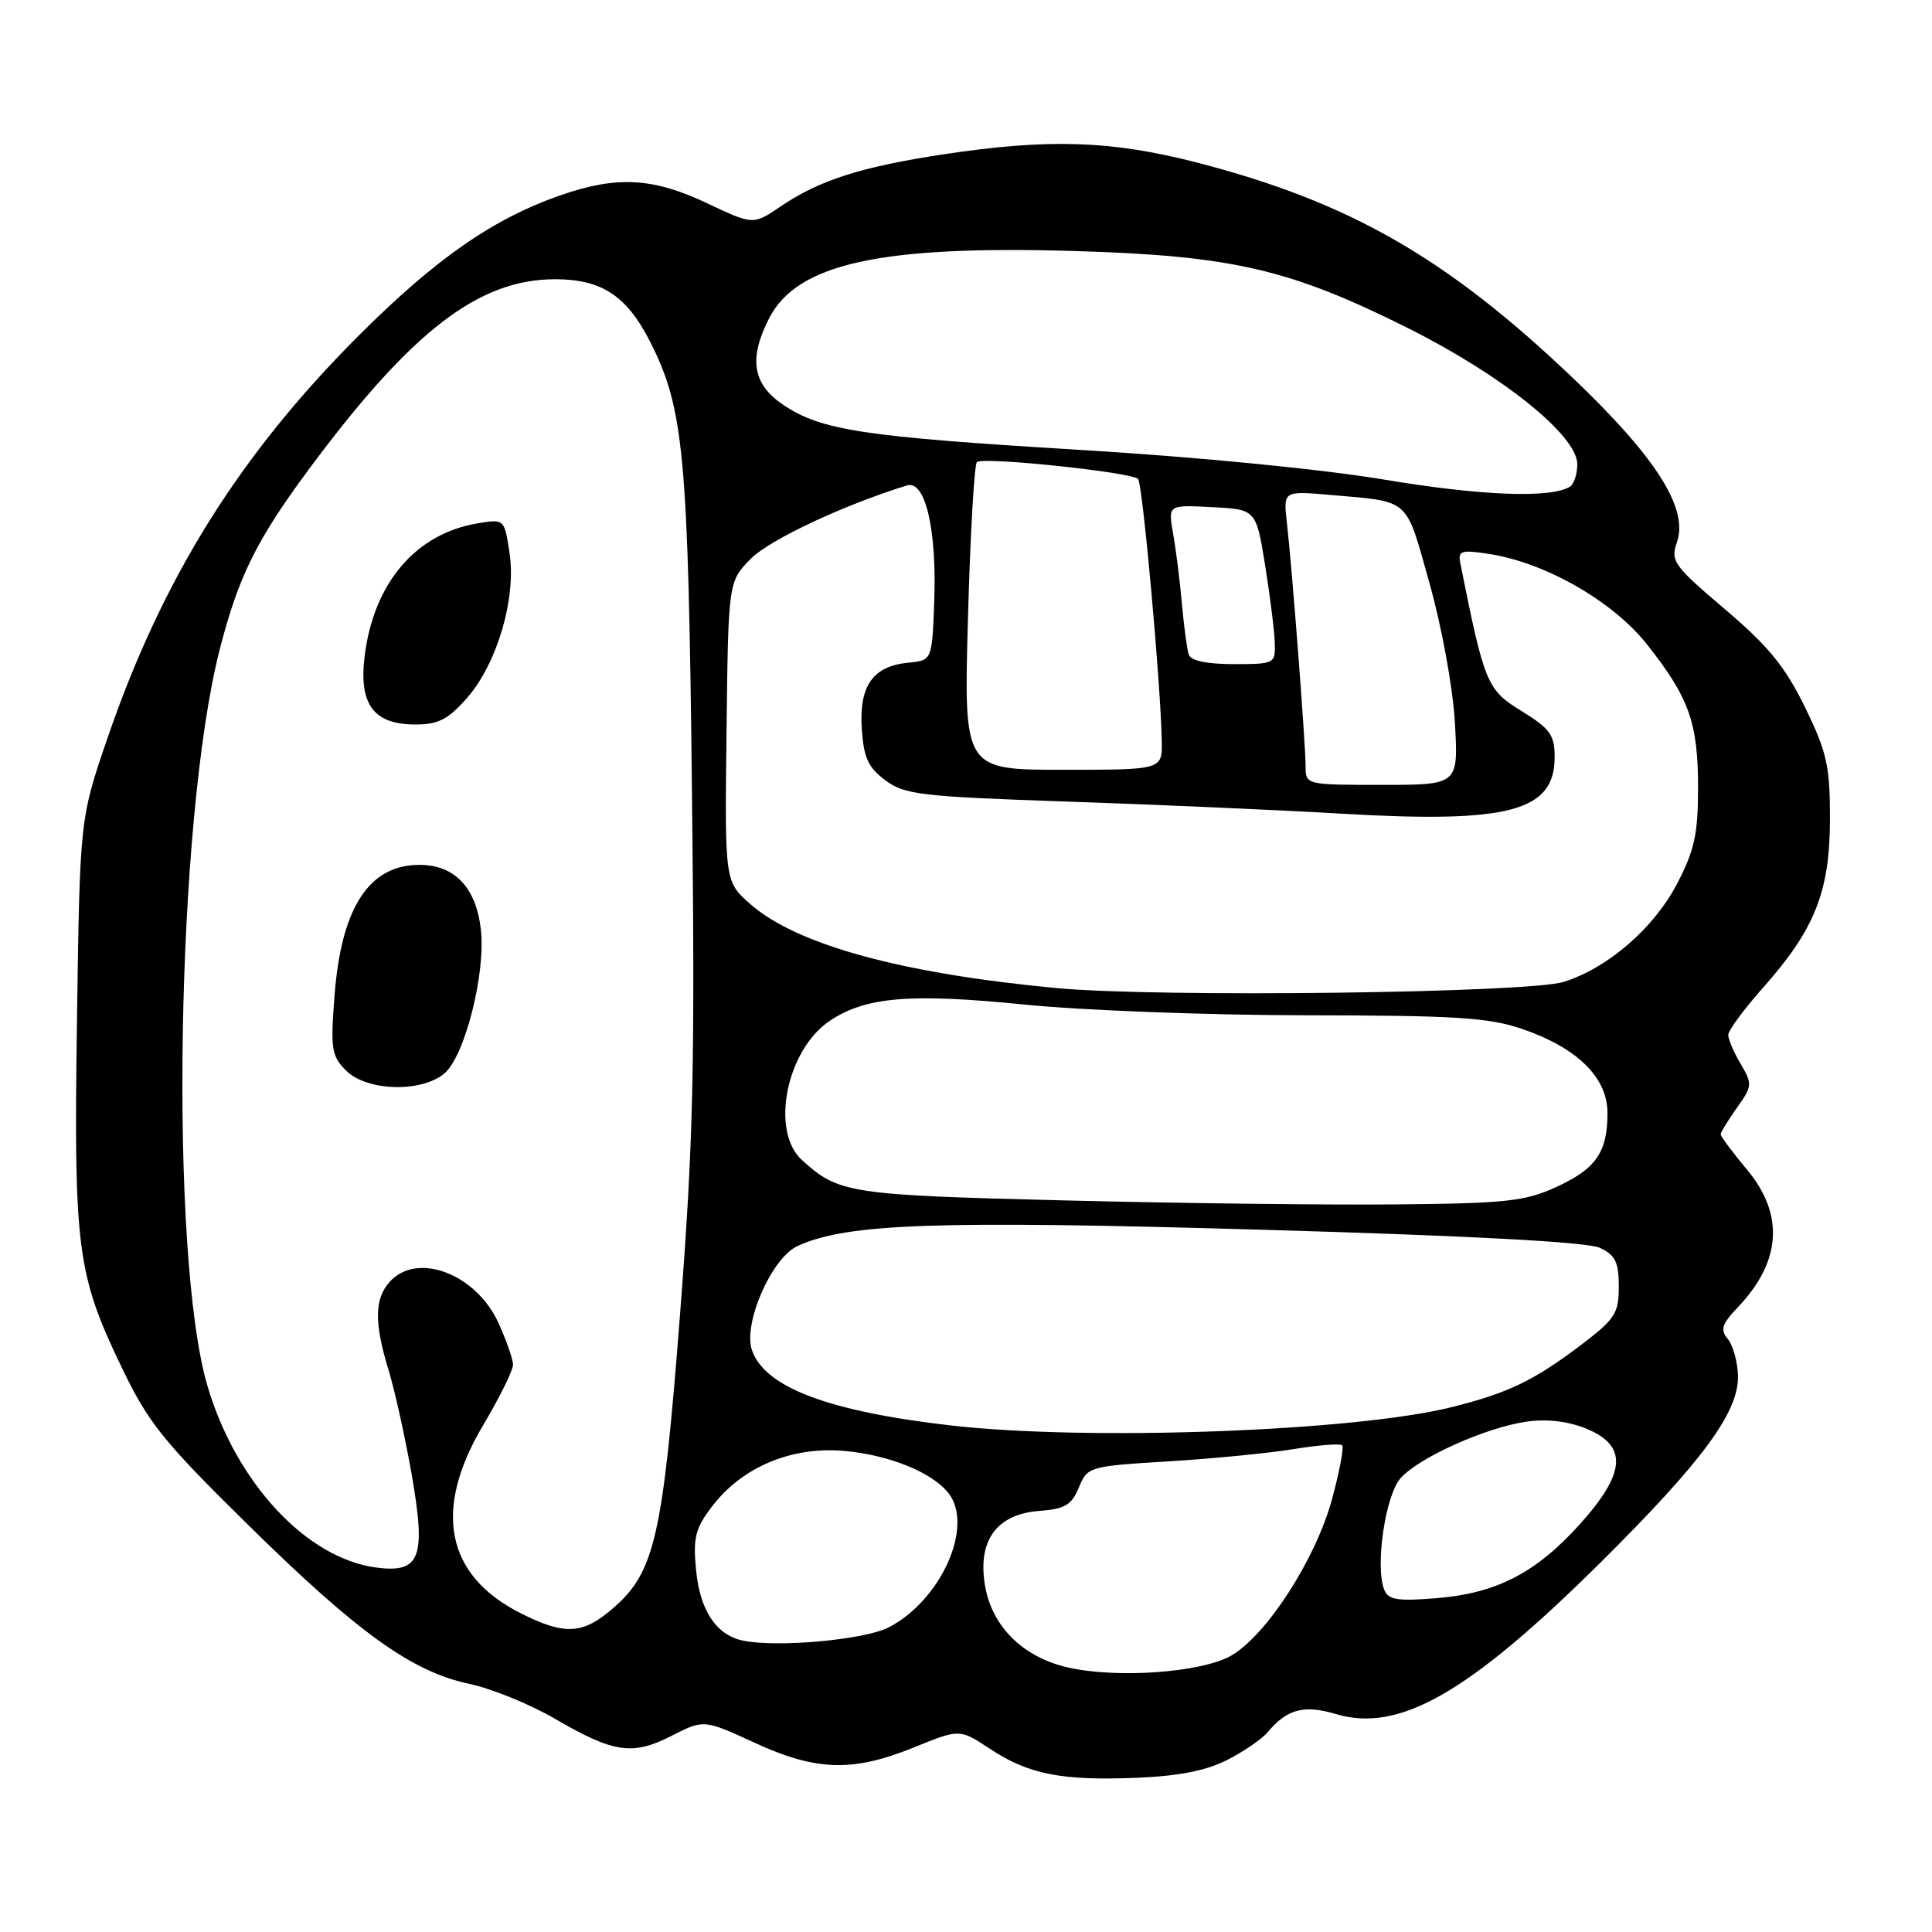 <?xml version="1.0" encoding="UTF-8" standalone="no"?>
<!DOCTYPE svg PUBLIC "-//W3C//DTD SVG 1.1//EN" "http://www.w3.org/Graphics/SVG/1.1/DTD/svg11.dtd" >
<svg xmlns="http://www.w3.org/2000/svg" xmlns:xlink="http://www.w3.org/1999/xlink" version="1.1" viewBox="0 0 256 256">
 <g >
 <path fill="currentColor"
d=" M 162.62 233.20 C 164.83 232.07 167.24 230.41 167.98 229.52 C 170.52 226.46 172.79 225.86 177.01 227.12 C 185.39 229.63 194.62 224.35 212.11 207.01 C 225.63 193.59 230.43 187.07 230.29 182.26 C 230.24 180.44 229.63 178.26 228.95 177.43 C 227.91 176.19 228.15 175.45 230.28 173.21 C 236.03 167.19 236.45 160.92 231.50 155.00 C 229.58 152.70 228.00 150.59 228.00 150.31 C 228.00 150.03 228.97 148.45 230.15 146.79 C 232.19 143.92 232.22 143.63 230.65 140.98 C 229.74 139.45 229.00 137.71 229.00 137.13 C 229.00 136.54 231.09 133.72 233.64 130.84 C 240.49 123.13 242.47 118.12 242.48 108.50 C 242.48 101.47 242.08 99.68 239.17 93.71 C 236.55 88.34 234.34 85.63 228.56 80.72 C 221.77 74.96 221.33 74.34 222.20 71.86 C 223.77 67.37 219.44 60.57 208.21 49.89 C 191.61 34.11 178.74 26.75 158.64 21.55 C 147.27 18.61 138.95 18.34 125.00 20.45 C 114.07 22.11 108.55 23.88 103.43 27.36 C 99.80 29.82 99.80 29.82 93.65 26.91 C 86.54 23.55 81.77 23.28 74.37 25.84 C 65.38 28.95 57.77 34.23 47.50 44.50 C 31.70 60.30 21.48 76.69 14.23 97.84 C 10.58 108.50 10.58 108.50 10.20 135.14 C 9.76 165.46 10.19 168.84 16.11 181.16 C 19.66 188.54 21.58 190.94 32.82 202.00 C 47.39 216.34 54.57 221.51 62.15 223.11 C 65.09 223.73 70.15 225.79 73.40 227.67 C 81.32 232.29 83.79 232.66 88.98 230.01 C 93.26 227.83 93.26 227.83 99.96 230.91 C 108.16 234.69 112.99 234.83 121.10 231.54 C 127.16 229.08 127.16 229.08 131.13 231.70 C 136.26 235.10 140.64 235.97 150.55 235.57 C 156.18 235.34 159.80 234.63 162.62 233.20 Z  M 141.30 220.90 C 135.47 219.51 131.42 215.46 130.52 210.10 C 129.51 204.11 132.06 200.62 137.75 200.20 C 141.11 199.95 142.00 199.42 142.96 197.09 C 144.10 194.34 144.30 194.28 154.81 193.64 C 160.69 193.28 168.17 192.55 171.44 192.01 C 174.70 191.48 177.59 191.25 177.84 191.51 C 178.10 191.76 177.50 194.96 176.51 198.61 C 174.36 206.56 167.85 216.66 163.14 219.38 C 159.19 221.65 147.79 222.45 141.30 220.90 Z  M 98.35 217.37 C 94.86 216.59 92.74 213.35 92.23 208.02 C 91.82 203.75 92.13 202.52 94.35 199.61 C 98.35 194.37 104.91 191.62 111.92 192.26 C 117.89 192.80 123.61 195.14 125.72 197.90 C 129.06 202.28 124.69 212.04 117.77 215.63 C 114.55 217.30 102.78 218.35 98.35 217.37 Z  M 68.97 213.75 C 59.07 208.75 57.34 200.09 64.00 188.88 C 66.20 185.18 67.99 181.55 67.98 180.83 C 67.97 180.10 67.10 177.62 66.06 175.32 C 63.09 168.79 55.29 165.82 51.65 169.83 C 49.61 172.09 49.56 175.25 51.50 181.59 C 52.32 184.29 53.68 190.44 54.53 195.26 C 56.49 206.44 55.71 208.49 49.80 207.70 C 40.59 206.46 31.29 196.46 27.51 183.71 C 22.39 166.47 23.33 108.65 29.11 86.07 C 31.59 76.39 33.99 71.54 40.95 62.15 C 54.54 43.84 63.41 37.00 73.56 37.00 C 79.70 37.00 83.03 39.18 86.10 45.20 C 90.63 54.08 91.19 60.05 91.69 105.00 C 92.10 141.56 91.88 151.21 90.12 174.00 C 87.85 203.44 86.78 208.23 81.38 212.97 C 77.26 216.59 74.89 216.74 68.97 213.75 Z  M 58.87 142.25 C 61.58 139.99 64.37 129.01 63.72 123.19 C 63.09 117.60 60.25 114.60 55.57 114.60 C 48.90 114.60 45.23 120.25 44.33 131.88 C 43.78 139.01 43.92 139.92 45.86 141.86 C 48.59 144.59 55.81 144.81 58.87 142.25 Z  M 61.87 92.50 C 65.88 87.93 68.42 79.28 67.52 73.29 C 66.84 68.78 66.83 68.77 63.38 69.33 C 55.08 70.67 49.46 77.29 48.30 87.08 C 47.56 93.38 49.54 96.00 55.05 96.00 C 58.08 96.00 59.38 95.33 61.87 92.50 Z  M 183.40 210.60 C 182.20 207.46 183.58 198.12 185.58 195.87 C 188.04 193.10 197.00 189.10 202.38 188.36 C 205.08 187.99 207.87 188.34 210.28 189.34 C 215.69 191.60 215.43 195.19 209.36 201.94 C 203.54 208.42 198.28 211.13 190.30 211.77 C 185.08 212.19 183.93 211.99 183.40 210.60 Z  M 126.00 188.88 C 109.80 187.02 101.37 183.84 99.65 178.94 C 98.41 175.42 102.23 166.67 105.70 165.09 C 112.24 162.11 124.04 161.70 167.00 162.94 C 195.10 163.75 210.35 164.57 212.00 165.35 C 214.04 166.31 214.50 167.24 214.50 170.47 C 214.50 174.03 214.01 174.78 209.50 178.21 C 203.27 182.93 199.82 184.59 192.37 186.45 C 179.46 189.67 144.18 190.96 126.00 188.88 Z  M 141.00 159.06 C 112.51 158.35 111.11 158.13 106.25 153.70 C 102.06 149.89 104.19 139.18 109.90 135.30 C 114.66 132.08 120.56 131.58 135.85 133.12 C 143.36 133.88 160.07 134.51 173.00 134.53 C 192.94 134.55 197.29 134.83 201.72 136.35 C 209.01 138.85 213.00 142.79 213.00 147.47 C 213.00 152.70 211.47 154.89 206.16 157.31 C 202.07 159.18 199.49 159.46 185.00 159.59 C 175.93 159.68 156.12 159.44 141.00 159.06 Z  M 140.06 130.93 C 119.51 129.01 105.56 125.19 99.44 119.81 C 96.03 116.82 96.03 116.82 96.27 96.93 C 96.50 77.04 96.50 77.04 99.54 73.99 C 102.06 71.48 111.78 66.92 120.18 64.32 C 122.61 63.57 124.15 70.18 123.79 79.76 C 123.50 87.50 123.50 87.50 120.35 87.81 C 115.67 88.26 113.82 90.88 114.19 96.54 C 114.44 100.40 115.03 101.69 117.31 103.39 C 119.87 105.30 122.02 105.55 141.31 106.21 C 152.97 106.60 169.40 107.33 177.83 107.82 C 199.99 109.11 206.00 107.51 206.00 100.31 C 206.00 97.39 205.40 96.55 201.60 94.21 C 197.02 91.39 196.70 90.62 193.50 74.63 C 193.17 72.97 193.59 72.83 197.31 73.40 C 204.74 74.54 213.67 79.64 218.19 85.33 C 223.81 92.42 225.00 95.74 225.00 104.35 C 225.00 110.53 224.53 112.67 222.21 117.12 C 219.14 122.99 213.08 128.24 207.22 130.10 C 202.57 131.58 153.47 132.19 140.06 130.93 Z  M 173.00 101.55 C 173.00 98.64 171.21 75.29 170.52 69.27 C 170.04 65.04 170.04 65.04 176.27 65.58 C 186.97 66.52 186.19 65.83 189.40 77.22 C 191.04 83.04 192.51 91.08 192.78 95.75 C 193.25 104.00 193.25 104.00 183.13 104.00 C 173.05 104.00 173.00 103.99 173.00 101.55 Z  M 128.26 81.93 C 128.56 70.88 129.10 61.57 129.44 61.23 C 130.17 60.49 149.89 62.56 150.80 63.46 C 151.40 64.07 153.82 90.77 153.94 98.25 C 154.00 102.00 154.00 102.00 140.85 102.00 C 127.70 102.00 127.70 102.00 128.26 81.93 Z  M 157.52 86.75 C 157.29 86.06 156.88 83.03 156.61 80.00 C 156.34 76.97 155.82 72.79 155.44 70.70 C 154.77 66.89 154.77 66.89 160.61 67.20 C 166.44 67.50 166.44 67.50 167.65 75.00 C 168.31 79.12 168.88 83.74 168.92 85.25 C 169.00 87.93 168.85 88.00 163.47 88.00 C 159.93 88.00 157.79 87.55 157.52 86.75 Z  M 183.42 63.55 C 175.11 62.16 158.54 60.54 142.92 59.60 C 114.35 57.87 108.84 57.03 103.79 53.65 C 99.73 50.92 99.17 47.54 101.90 42.20 C 105.60 34.93 116.63 32.50 142.37 33.26 C 163.28 33.89 170.89 35.64 186.55 43.47 C 199.08 49.74 209.00 57.71 209.00 61.52 C 209.00 62.82 208.56 64.15 208.02 64.49 C 205.49 66.05 196.25 65.70 183.42 63.55 Z "/>
</g>
</svg>